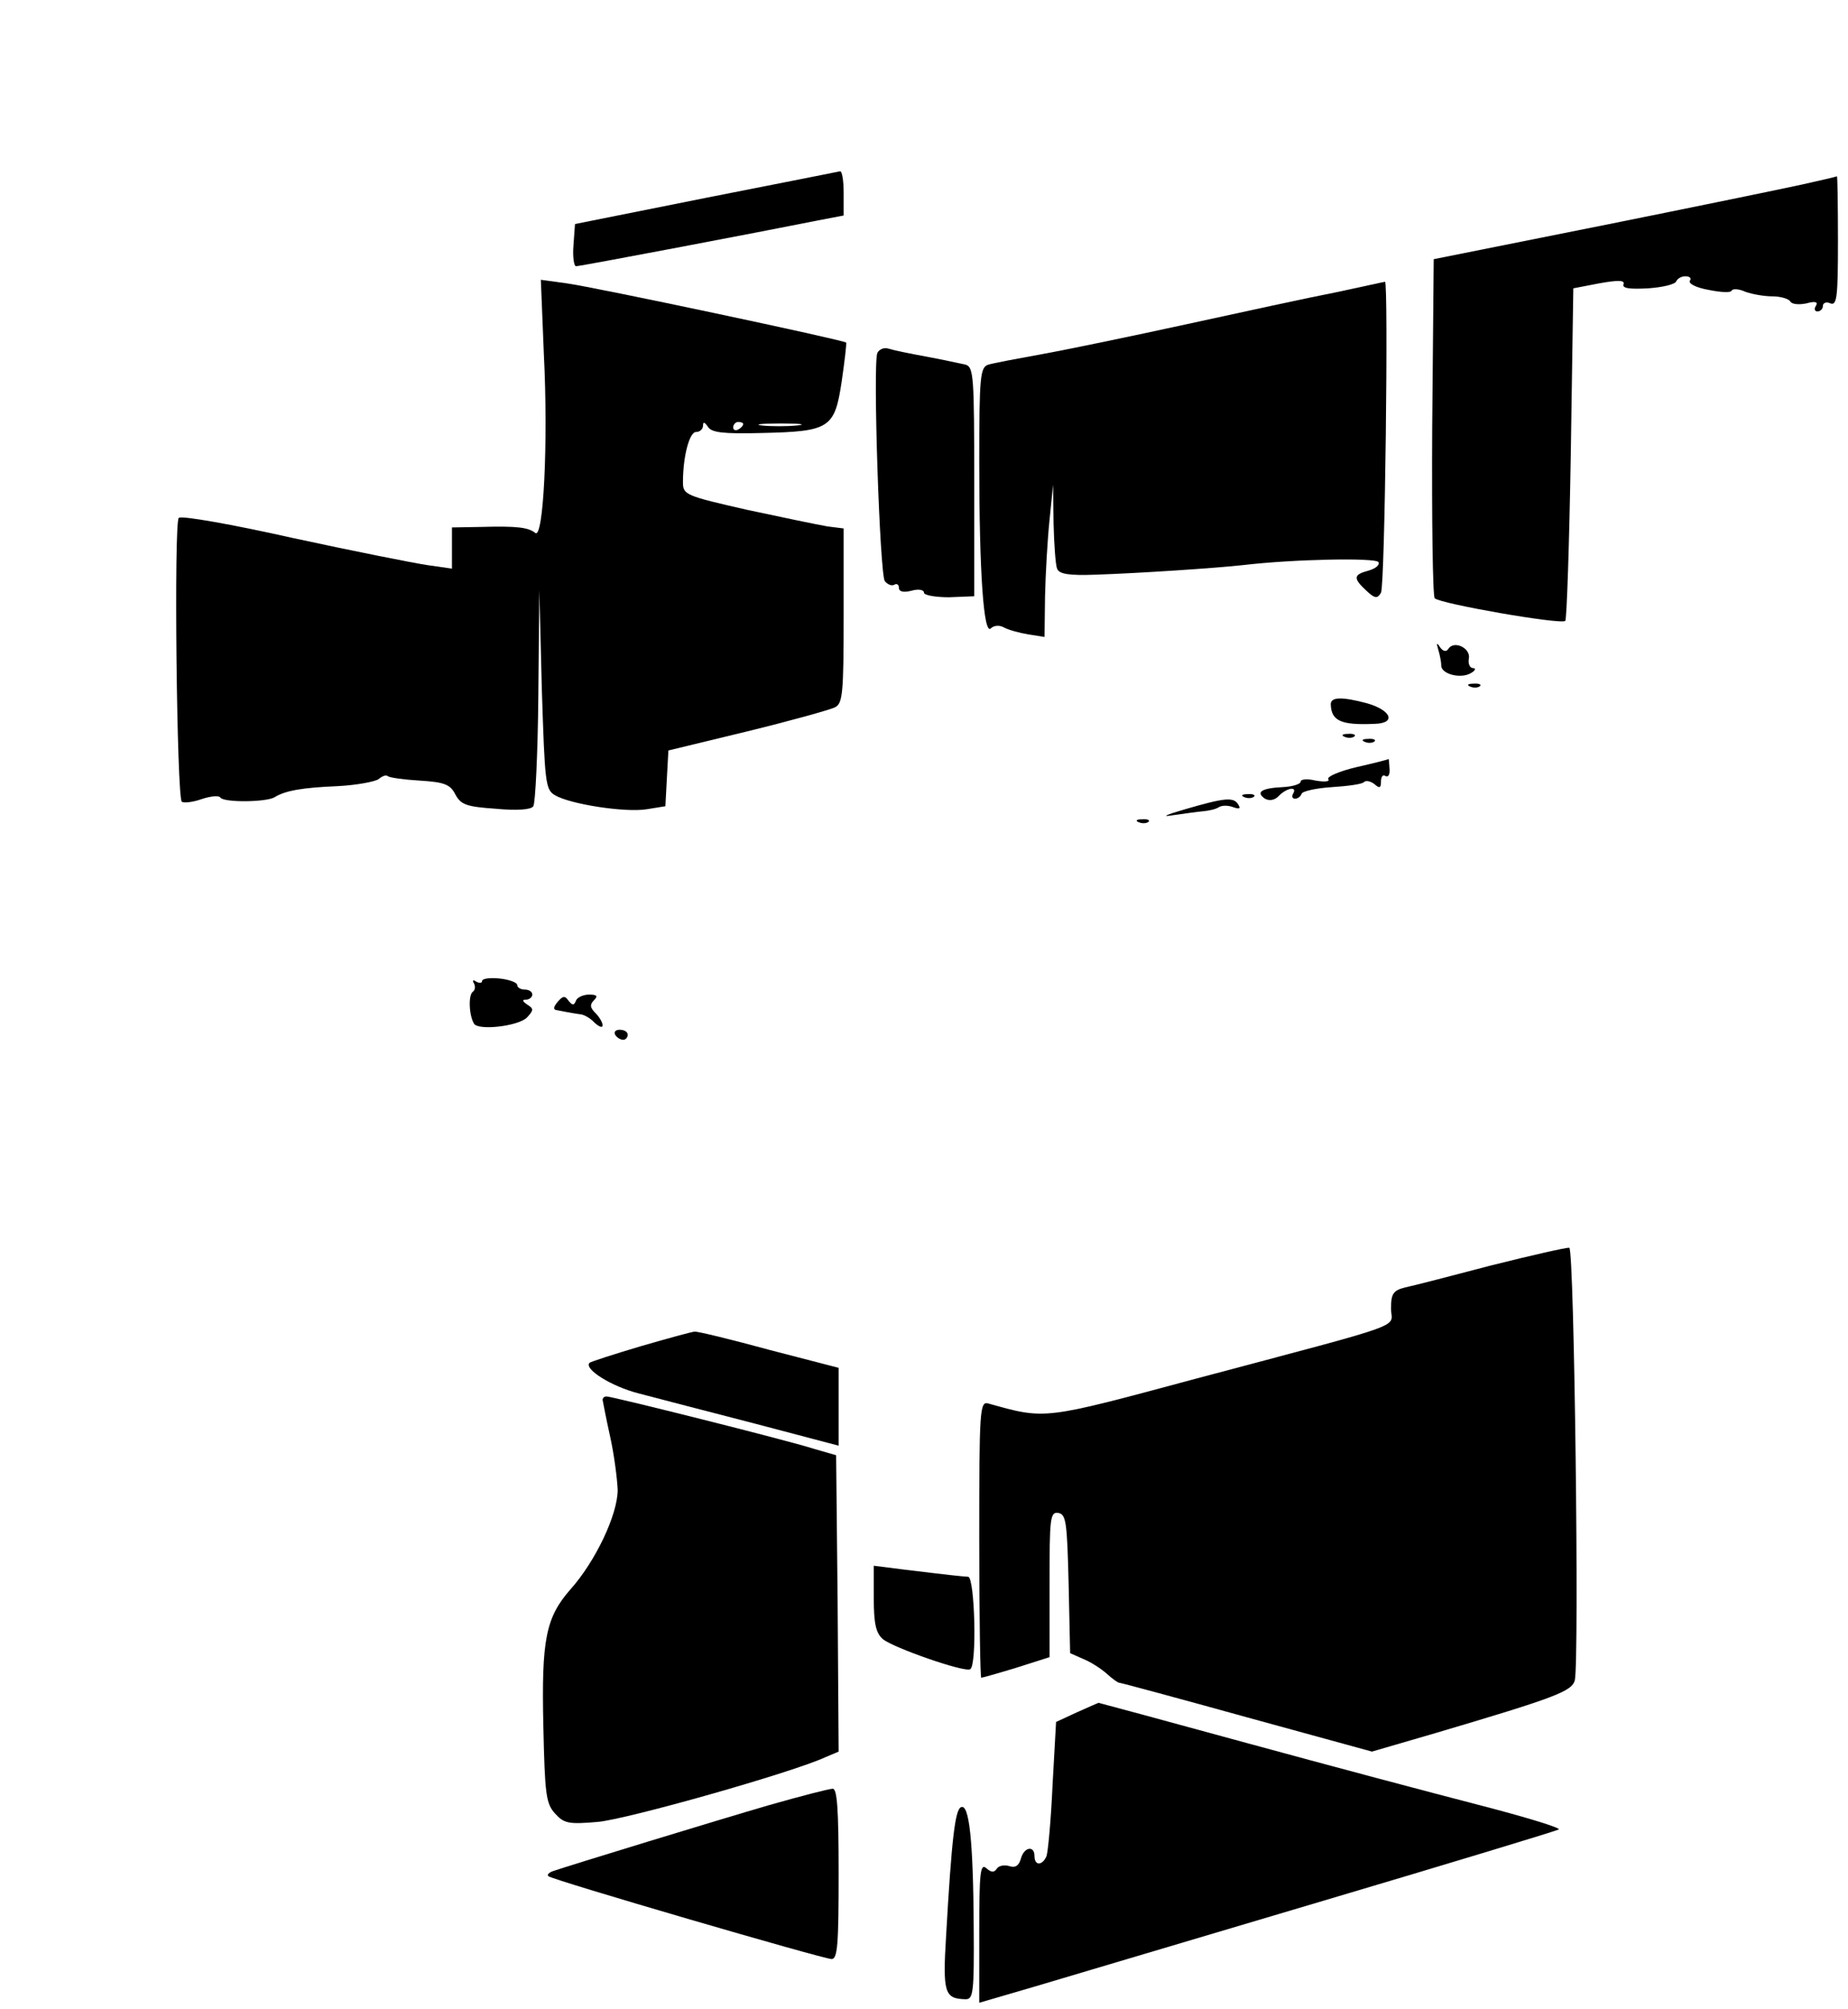 <?xml version="1.0" standalone="no"?>
<!DOCTYPE svg PUBLIC "-//W3C//DTD SVG 20010904//EN"
 "http://www.w3.org/TR/2001/REC-SVG-20010904/DTD/svg10.dtd">
<svg version="1.0" xmlns="http://www.w3.org/2000/svg"
 width="368pt" height="400pt" viewBox="0 0 368 400"
 preserveAspectRatio="xMidYMid meet">

<g transform="translate(0,400) scale(0.1,-0.1)"
fill="#000000" stroke="none">
<path d="M1405 3606 l-260 -52 -3 -42 c-2 -23 1 -42 5 -42 9 0 366 68 481 91
l52 10 0 45 c0 24 -3 43 -7 43 -5 -1 -125 -25 -268 -53z"/>
<path d="M3590 3633 c-36 -8 -216 -45 -400 -82 l-335 -67 -3 -334 c-1 -183 1
-337 5 -341 11 -11 252 -53 260 -45 3 3 8 154 11 334 l5 328 52 10 c39 7 51 6
48 -2 -3 -8 12 -10 49 -8 29 2 54 8 56 14 2 5 10 10 18 10 9 0 13 -4 9 -9 -3
-6 14 -14 37 -18 24 -5 44 -6 46 -2 2 5 15 4 28 -2 14 -5 38 -9 54 -9 16 0 32
-5 35 -10 3 -6 18 -7 32 -4 18 5 24 3 19 -5 -4 -6 -2 -11 3 -11 6 0 11 5 11
11 0 6 7 9 15 5 13 -5 15 13 15 124 0 72 -1 130 -2 129 -2 -1 -32 -8 -68 -16z"/>
<path d="M1083 3295 c9 -178 -1 -369 -17 -356 -14 11 -35 14 -108 12 l-58 -1
0 -41 0 -41 -49 7 c-27 4 -148 28 -268 54 -120 27 -222 45 -227 40 -10 -9 -4
-555 6 -565 4 -3 22 -1 39 5 18 6 35 8 38 3 8 -10 92 -9 108 1 21 13 54 19
126 22 38 2 74 9 81 14 7 6 15 9 18 6 3 -3 31 -7 64 -9 50 -3 61 -8 71 -28 11
-20 22 -24 80 -28 42 -4 71 -2 75 5 4 5 9 105 10 220 l2 210 5 -198 c6 -185 7
-199 26 -210 30 -18 140 -35 183 -28 l37 6 3 56 3 55 157 38 c86 21 165 43
175 48 15 8 17 27 17 182 l0 174 -32 4 c-18 3 -90 18 -160 33 -123 28 -128 30
-128 55 0 52 13 100 26 100 8 0 14 6 14 13 0 8 3 7 10 -3 7 -11 30 -14 106
-12 136 3 146 9 160 102 6 41 10 76 9 78 -4 5 -504 111 -557 118 l-51 7 6
-148z m397 -139 c0 -3 -4 -8 -10 -11 -5 -3 -10 -1 -10 4 0 6 5 11 10 11 6 0
10 -2 10 -4z m107 -3 c-20 -2 -52 -2 -70 0 -17 2 0 4 38 4 39 0 53 -2 32 -4z"/>
<path d="M2660 3418 c-52 -10 -185 -39 -295 -63 -110 -24 -240 -51 -290 -60
-49 -9 -98 -18 -107 -21 -16 -5 -18 -23 -18 -193 0 -223 9 -346 23 -332 6 6
17 7 26 2 9 -5 31 -11 49 -14 l32 -5 1 81 c1 45 5 114 9 152 l7 70 1 -77 c1
-42 4 -83 7 -90 4 -11 24 -14 78 -12 88 3 238 13 292 19 102 12 264 15 270 6
3 -6 -6 -13 -20 -17 -30 -8 -31 -15 -4 -40 17 -16 22 -16 29 -4 8 13 15 622 8
619 -2 0 -46 -10 -98 -21z"/>
<path d="M1747 3297 c-9 -25 5 -441 15 -454 6 -7 14 -10 19 -7 5 3 9 0 9 -6 0
-8 9 -10 25 -6 14 4 25 2 25 -4 0 -5 23 -9 50 -9 l50 2 0 228 c0 208 -1 228
-17 233 -10 2 -45 10 -78 16 -33 6 -67 13 -76 16 -9 3 -19 -2 -22 -9z"/>
<path d="M2864 2707 c3 -10 6 -24 6 -32 0 -17 39 -27 59 -15 9 5 11 10 4 10
-6 0 -10 9 -8 19 4 21 -30 37 -41 19 -4 -6 -10 -5 -16 3 -7 11 -8 9 -4 -4z"/>
<path d="M2928 2633 c7 -3 16 -2 19 1 4 3 -2 6 -13 5 -11 0 -14 -3 -6 -6z"/>
<path d="M2650 2598 c1 -33 20 -42 87 -39 44 1 34 27 -15 41 -49 13 -72 13
-72 -2z"/>
<path d="M2678 2533 c7 -3 16 -2 19 1 4 3 -2 6 -13 5 -11 0 -14 -3 -6 -6z"/>
<path d="M2718 2523 c7 -3 16 -2 19 1 4 3 -2 6 -13 5 -11 0 -14 -3 -6 -6z"/>
<path d="M2702 2473 c-34 -8 -60 -19 -57 -24 4 -5 -7 -6 -25 -3 -16 4 -30 3
-30 -2 0 -5 -16 -10 -36 -11 -42 -2 -54 -10 -35 -23 9 -5 20 -3 28 6 16 16 37
19 28 4 -3 -5 -2 -10 4 -10 5 0 11 4 13 10 2 5 29 11 60 13 32 2 61 6 64 10 4
4 13 2 21 -4 10 -9 13 -8 13 5 0 10 4 15 9 11 6 -3 9 4 8 15 -1 11 -1 19 -2
19 0 -1 -28 -8 -63 -16z"/>
<path d="M2478 2413 c7 -3 16 -2 19 1 4 3 -2 6 -13 5 -11 0 -14 -3 -6 -6z"/>
<path d="M2360 2389 c-38 -11 -49 -16 -25 -12 22 3 49 7 61 8 11 1 25 4 31 8
6 4 19 4 29 0 12 -4 15 -3 10 5 -9 16 -27 14 -106 -9z"/>
<path d="M2268 2363 c7 -3 16 -2 19 1 4 3 -2 6 -13 5 -11 0 -14 -3 -6 -6z"/>
<path d="M960 2047 c0 -4 -5 -5 -12 -1 -6 4 -8 3 -4 -4 3 -6 2 -13 -2 -16 -10
-6 -8 -48 2 -64 9 -14 87 -5 105 12 14 15 14 18 1 26 -10 7 -11 10 -2 10 6 0
12 5 12 10 0 6 -7 10 -15 10 -8 0 -15 4 -15 9 0 5 -16 11 -35 13 -19 2 -35 0
-35 -5z"/>
<path d="M1110 2005 c-8 -10 -9 -15 -1 -16 6 -1 16 -3 21 -4 6 -1 16 -3 24 -4
8 0 22 -8 30 -17 9 -8 16 -11 16 -5 0 5 -6 16 -14 24 -11 11 -12 17 -3 26 8 8
6 11 -10 11 -12 0 -24 -6 -26 -12 -4 -10 -7 -10 -15 0 -7 10 -11 10 -22 -3z"/>
<path d="M1225 1940 c3 -5 10 -10 16 -10 5 0 9 5 9 10 0 6 -7 10 -16 10 -8 0
-12 -4 -9 -10z"/>
<path d="M2970 1481 c-80 -21 -157 -41 -172 -44 -24 -6 -28 -13 -28 -42 0 -40
46 -24 -390 -140 -305 -82 -297 -81 -412 -49 -17 5 -18 -13 -18 -270 0 -152 2
-276 4 -276 2 0 34 9 70 20 l66 21 0 145 c0 133 1 145 18 142 15 -3 17 -19 20
-141 l3 -138 27 -12 c15 -6 36 -20 46 -29 11 -10 22 -18 25 -18 3 0 118 -31
255 -69 l248 -68 127 37 c240 71 271 83 277 105 9 40 -1 858 -11 861 -5 1 -75
-15 -155 -35z"/>
<path d="M1276 1320 c-54 -16 -100 -31 -102 -33 -12 -12 43 -47 98 -61 34 -9
138 -36 231 -60 l167 -44 0 77 0 78 -139 36 c-77 21 -143 37 -148 36 -4 0 -52
-13 -107 -29z"/>
<path d="M1200 1213 c1 -5 7 -37 15 -73 8 -36 14 -83 15 -106 0 -49 -44 -142
-94 -198 -49 -56 -58 -99 -54 -273 3 -134 5 -153 23 -173 18 -20 27 -22 85
-17 58 5 387 98 454 129 l26 11 -2 295 -3 295 -45 13 c-53 17 -401 104 -412
104 -5 0 -8 -3 -8 -7z"/>
<path d="M1740 818 c0 -49 4 -69 18 -81 20 -17 163 -67 174 -60 14 8 9 183 -4
184 -14 1 -26 2 -125 14 l-63 8 0 -65z"/>
<path d="M2144 591 l-41 -19 -7 -125 c-3 -69 -9 -133 -12 -142 -8 -19 -24 -20
-24 0 0 22 -21 18 -27 -5 -4 -14 -11 -19 -23 -15 -10 3 -21 1 -25 -5 -5 -8
-11 -8 -21 1 -12 10 -14 -9 -14 -128 l0 -140 113 33 c61 18 319 95 572 170
253 75 464 139 469 142 5 3 -67 25 -160 49 -93 24 -300 79 -461 123 -161 44
-294 80 -295 80 -2 0 -21 -9 -44 -19z"/>
<path d="M1530 406 c-103 -30 -394 -119 -429 -131 -8 -3 -12 -7 -9 -10 6 -7
548 -165 564 -165 12 0 14 30 14 170 0 130 -3 170 -12 169 -7 0 -65 -15 -128
-33z"/>
<path d="M1913 402 c-11 -7 -18 -62 -29 -256 -7 -114 -3 -125 39 -126 15 0 17
13 16 143 -1 173 -9 249 -26 239z"/>
</g>
</svg>
